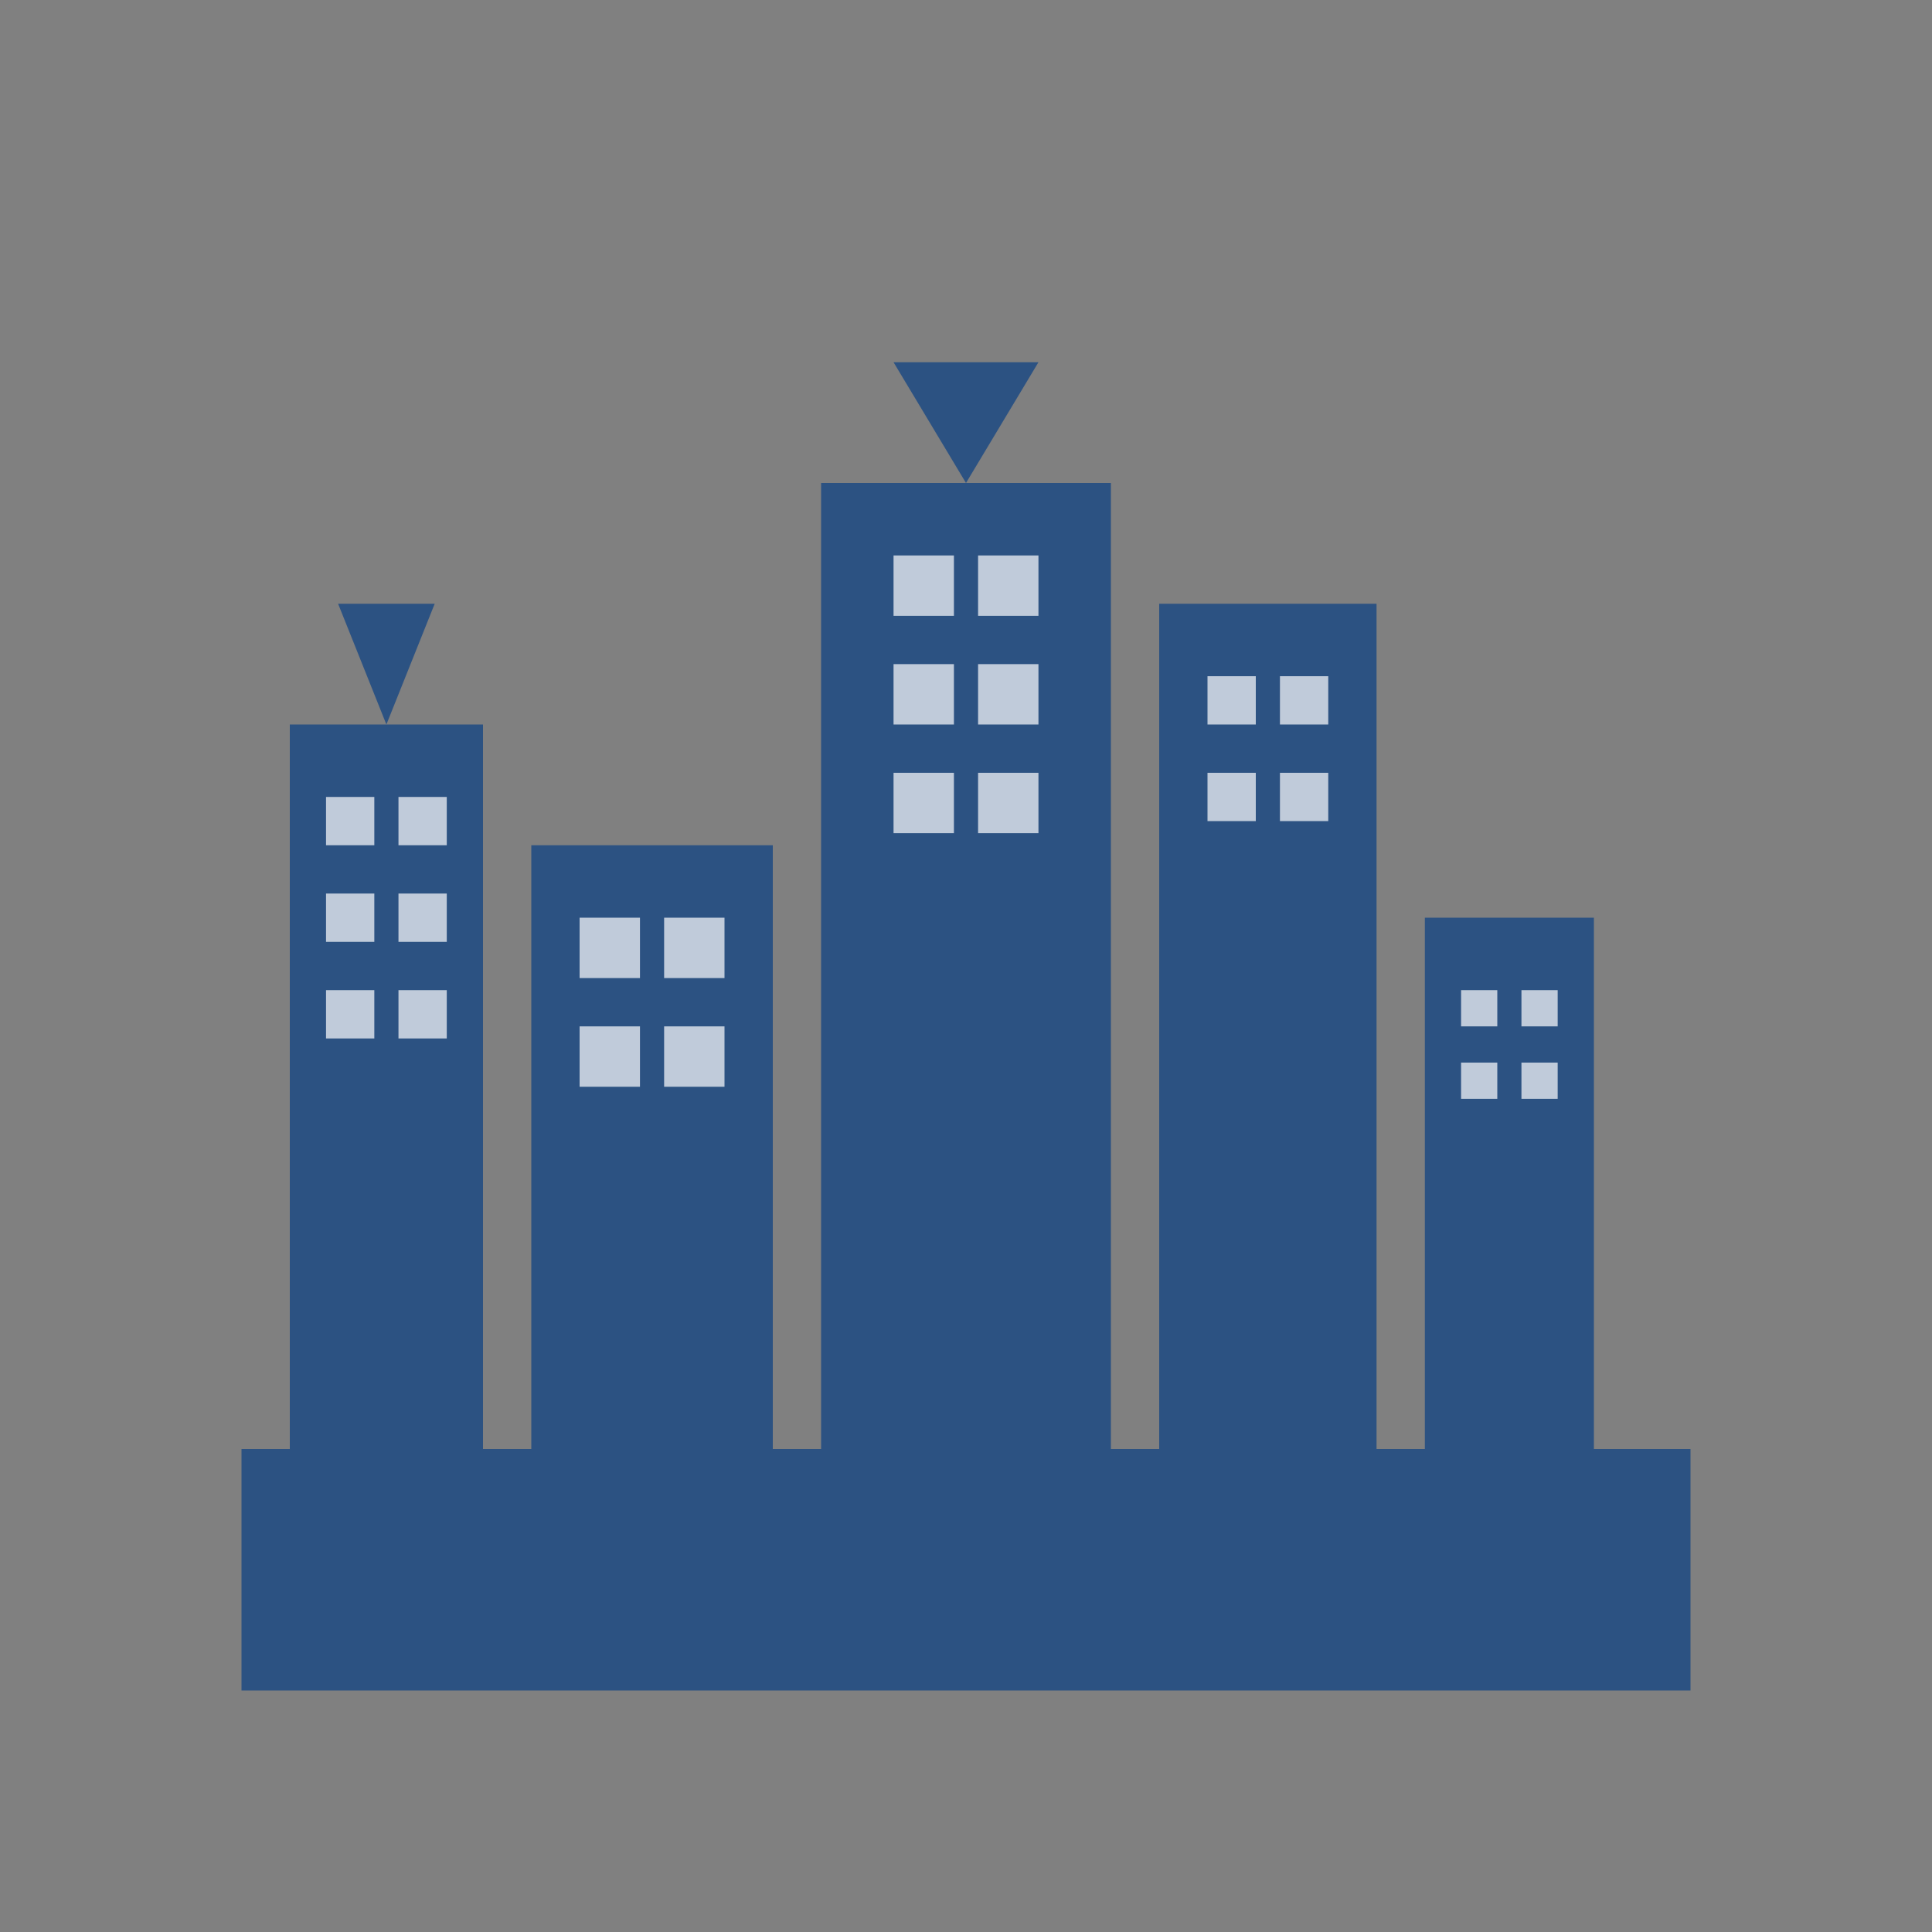 <?xml version="1.0" encoding="UTF-8"?>
<svg width="800px" height="800px" viewBox="0 0 800 800" version="1.1" xmlns="http://www.w3.org/2000/svg">
    <rect x="0" y="0" width="800" height="800" fill="#808080" stroke="none"/>
    <title>City Silhouette</title>
    <g id="City-Silhouette" stroke="none" stroke-width="1" fill="#2C5282" fill-rule="evenodd">
        <!-- City skyline silhouette -->
        <!-- Base ground -->
        <rect id="Ground" x="100" y="600" width="600" height="100"></rect>
        
        <!-- Buildings -->
        <rect id="Building1" x="120" y="300" width="80" height="300"></rect>
        <rect id="Building2" x="220" y="350" width="100" height="250"></rect>
        <rect id="Building3" x="340" y="200" width="120" height="400"></rect>
        <rect id="Building4" x="480" y="250" width="90" height="350"></rect>
        <rect id="Building5" x="590" y="380" width="70" height="220"></rect>
        
        <!-- Windows -->
        <rect id="Window1" x="135" y="330" width="20" height="20" fill="white" opacity="0.7"></rect>
        <rect id="Window2" x="165" y="330" width="20" height="20" fill="white" opacity="0.7"></rect>
        <rect id="Window3" x="135" y="370" width="20" height="20" fill="white" opacity="0.7"></rect>
        <rect id="Window4" x="165" y="370" width="20" height="20" fill="white" opacity="0.7"></rect>
        <rect id="Window5" x="135" y="410" width="20" height="20" fill="white" opacity="0.7"></rect>
        <rect id="Window6" x="165" y="410" width="20" height="20" fill="white" opacity="0.7"></rect>
        
        <rect id="Window7" x="240" y="380" width="25" height="25" fill="white" opacity="0.7"></rect>
        <rect id="Window8" x="275" y="380" width="25" height="25" fill="white" opacity="0.7"></rect>
        <rect id="Window9" x="240" y="425" width="25" height="25" fill="white" opacity="0.7"></rect>
        <rect id="Window10" x="275" y="425" width="25" height="25" fill="white" opacity="0.7"></rect>
        
        <rect id="Window11" x="370" y="230" width="25" height="25" fill="white" opacity="0.7"></rect>
        <rect id="Window12" x="405" y="230" width="25" height="25" fill="white" opacity="0.7"></rect>
        <rect id="Window13" x="370" y="275" width="25" height="25" fill="white" opacity="0.7"></rect>
        <rect id="Window14" x="405" y="275" width="25" height="25" fill="white" opacity="0.7"></rect>
        <rect id="Window15" x="370" y="320" width="25" height="25" fill="white" opacity="0.7"></rect>
        <rect id="Window16" x="405" y="320" width="25" height="25" fill="white" opacity="0.7"></rect>
        
        <rect id="Window17" x="500" y="280" width="20" height="20" fill="white" opacity="0.7"></rect>
        <rect id="Window18" x="530" y="280" width="20" height="20" fill="white" opacity="0.7"></rect>
        <rect id="Window19" x="500" y="320" width="20" height="20" fill="white" opacity="0.7"></rect>
        <rect id="Window20" x="530" y="320" width="20" height="20" fill="white" opacity="0.7"></rect>
        
        <rect id="Window21" x="605" y="410" width="15" height="15" fill="white" opacity="0.7"></rect>
        <rect id="Window22" x="630" y="410" width="15" height="15" fill="white" opacity="0.7"></rect>
        <rect id="Window23" x="605" y="440" width="15" height="15" fill="white" opacity="0.7"></rect>
        <rect id="Window24" x="630" y="440" width="15" height="15" fill="white" opacity="0.7"></rect>
        
        <!-- Building tops -->
        <polygon id="BuildingTop1" points="160,300 180,250 140,250" fill="#2C5282"></polygon>
        <polygon id="BuildingTop3" points="400,200 430,150 370,150" fill="#2C5282"></polygon>
    </g>
</svg>
